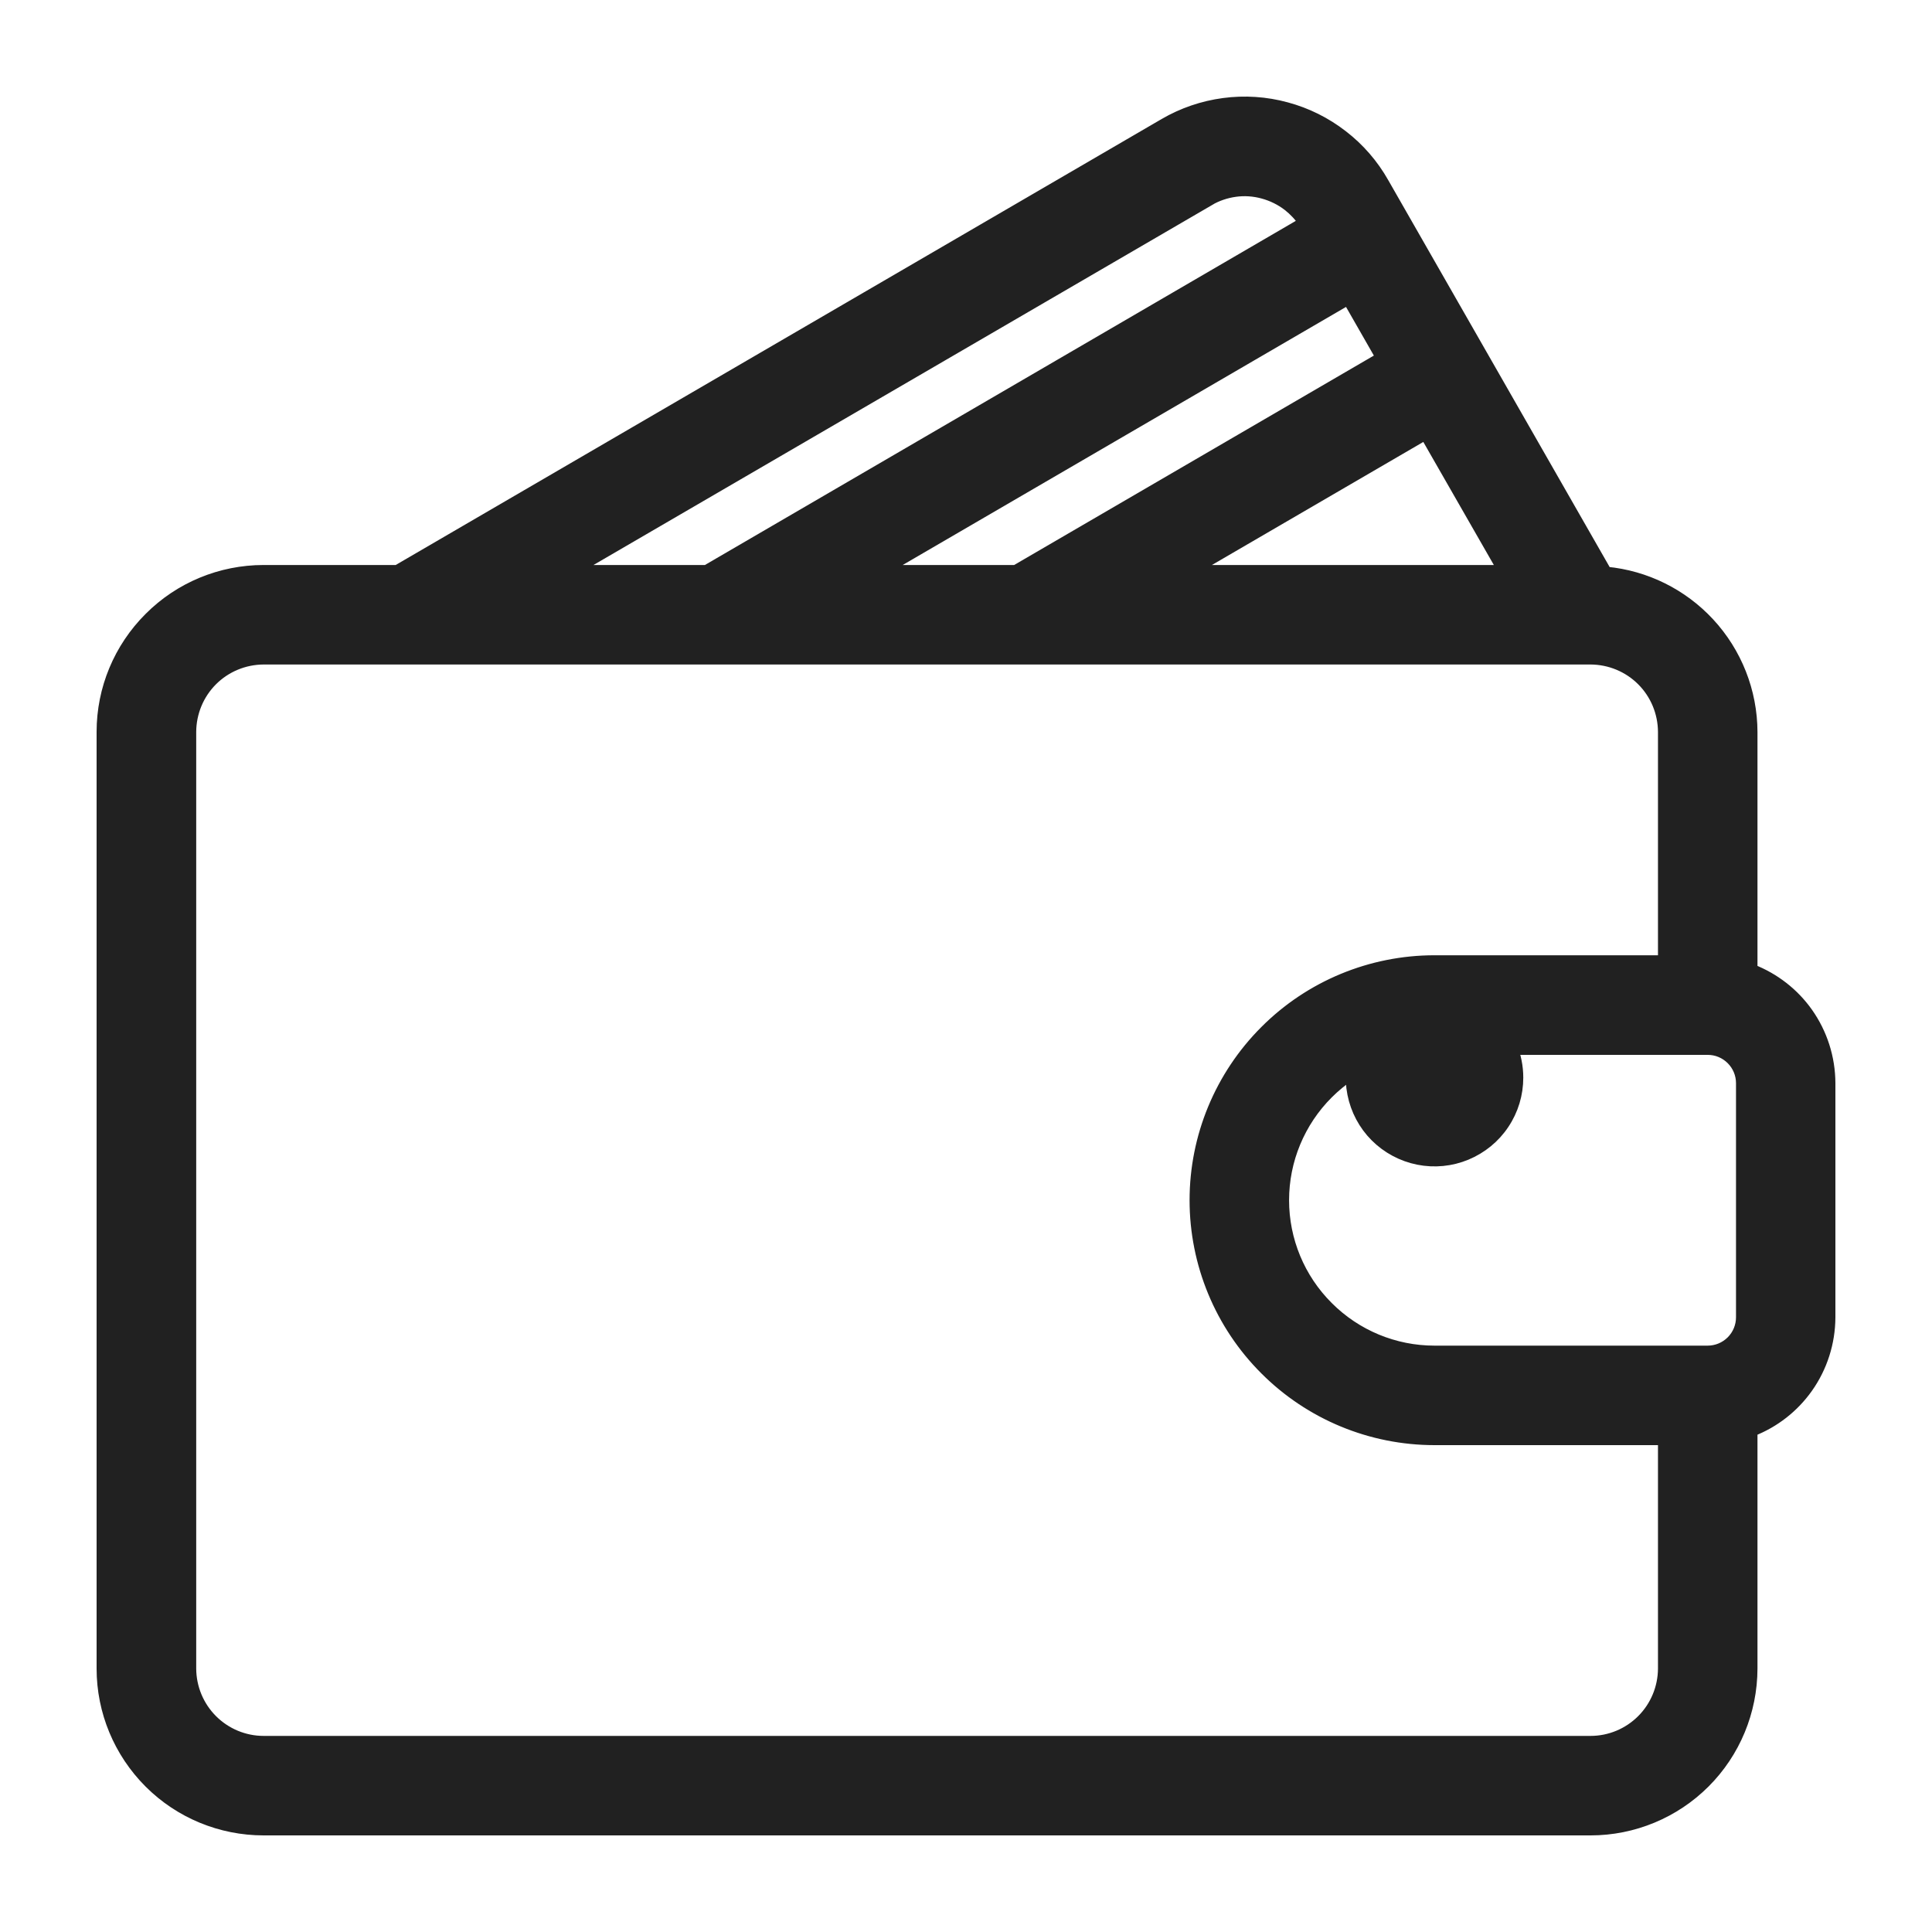 <svg width="18" height="18" viewBox="0 0 18 18" fill="none" xmlns="http://www.w3.org/2000/svg">
<path d="M16.324 6.82V6.82C16.323 6.443 16.18 6.08 15.923 5.803C15.672 5.533 15.332 5.365 14.966 5.33L12.891 1.704C12.794 1.532 12.664 1.382 12.508 1.262C12.352 1.141 12.175 1.053 11.985 1.002C11.795 0.95 11.596 0.937 11.401 0.963C11.206 0.989 11.018 1.053 10.848 1.152L10.848 1.152L3.7 5.314H2.456C2.057 5.314 1.674 5.472 1.392 5.755C1.109 6.037 0.95 6.419 0.95 6.818V6.818L0.95 15.546L0.95 15.546C0.95 15.945 1.109 16.327 1.392 16.61C1.674 16.892 2.057 17.05 2.456 17.05H14.819H14.819C15.218 17.05 15.601 16.891 15.883 16.609C16.165 16.327 16.323 15.945 16.324 15.546V15.546V13.333C16.532 13.252 16.711 13.112 16.84 12.93C16.976 12.738 17.049 12.509 17.05 12.273V12.273V10.091L17.05 10.091C17.049 9.856 16.976 9.627 16.84 9.435C16.711 9.253 16.531 9.114 16.324 9.033V6.82ZM11.264 1.869L11.264 1.868C11.339 1.824 11.422 1.796 11.508 1.784C11.594 1.772 11.682 1.778 11.766 1.801L11.766 1.801C11.851 1.824 11.931 1.863 12.001 1.917C12.057 1.961 12.106 2.013 12.146 2.073L6.581 5.314H5.344L11.264 1.869ZM13.279 4.049L14.004 5.314H11.106L13.279 4.049ZM12.559 2.791L12.868 3.331L9.462 5.314H8.225L12.559 2.791ZM15.497 15.546C15.496 15.725 15.425 15.897 15.298 16.024C15.171 16.151 14.999 16.223 14.819 16.223H2.456C2.276 16.223 2.104 16.151 1.977 16.024C1.85 15.897 1.779 15.725 1.778 15.546V6.819C1.778 6.819 1.778 6.819 1.778 6.819C1.779 6.639 1.85 6.467 1.977 6.34C2.104 6.213 2.276 6.142 2.456 6.141H14.819C14.999 6.142 15.171 6.213 15.298 6.34C15.425 6.467 15.496 6.639 15.497 6.819V8.95H13.365C12.773 8.95 12.205 9.185 11.787 9.604C11.368 10.023 11.133 10.59 11.133 11.182C11.133 11.774 11.368 12.342 11.787 12.76C12.205 13.179 12.773 13.414 13.365 13.414H15.497V15.546ZM16.224 12.273C16.224 12.356 16.191 12.436 16.132 12.495C16.073 12.554 15.993 12.587 15.91 12.587H13.365C12.992 12.587 12.635 12.439 12.372 12.175C12.108 11.912 11.96 11.555 11.96 11.182C11.96 10.81 12.108 10.453 12.372 10.189C12.635 9.926 12.992 9.778 13.365 9.778H15.911C15.994 9.778 16.073 9.811 16.132 9.87C16.191 9.929 16.224 10.008 16.224 10.092L16.224 12.273Z" fill="#212121" stroke="#212121" stroke-width="0.1"/>
<path d="M14.142 10.04L14.142 10.04C14.142 9.834 14.06 9.636 13.914 9.491C13.769 9.345 13.571 9.263 13.365 9.263L13.365 9.313V9.263C13.211 9.263 13.061 9.308 12.933 9.394C12.805 9.479 12.706 9.6 12.647 9.742C12.588 9.884 12.573 10.041 12.603 10.191C12.633 10.342 12.707 10.481 12.815 10.589C12.924 10.698 13.063 10.772 13.213 10.802C13.364 10.832 13.52 10.817 13.662 10.758C13.804 10.699 13.926 10.6 14.011 10.472C14.097 10.344 14.142 10.194 14.142 10.04Z" fill="#212121" stroke="#212121" stroke-width="0.1"/>
</svg>
